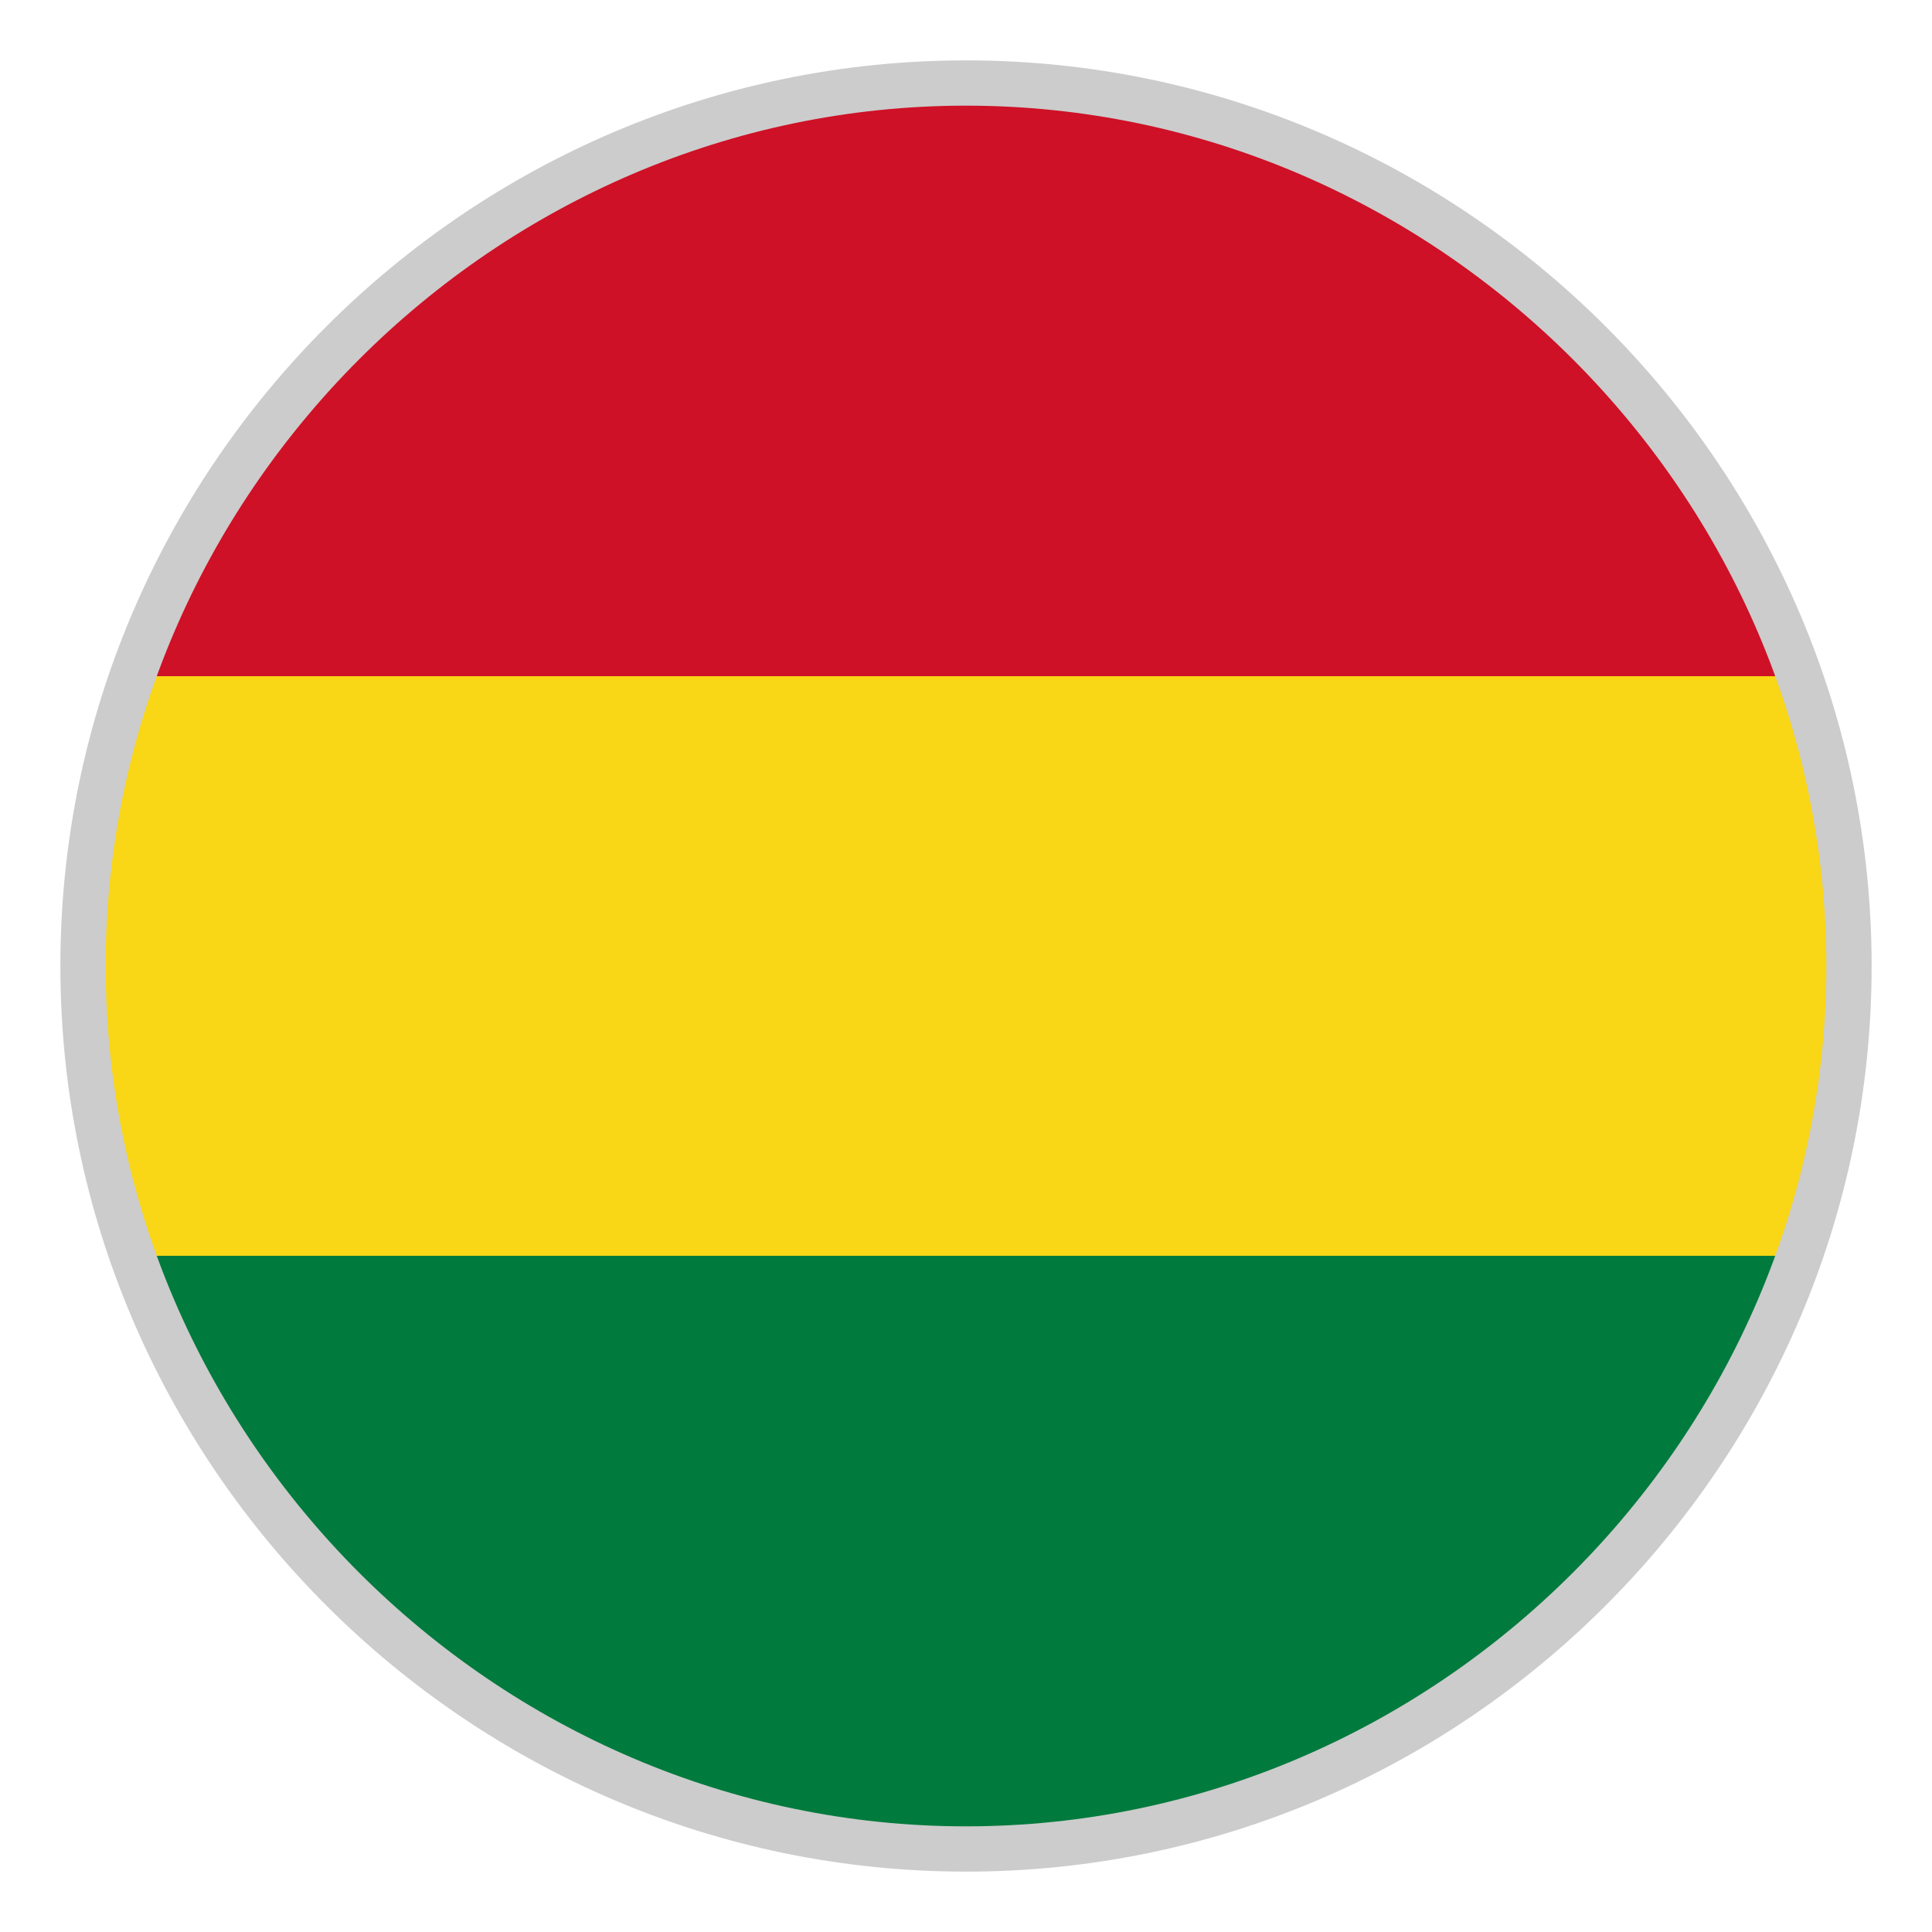 <?xml version="1.0" encoding="utf-8"?>
<svg version="1.1" id="Layer_1" xmlns="http://www.w3.org/2000/svg" xmlns:xlink="http://www.w3.org/1999/xlink" x="0px" y="0px"
	 viewBox="-22 -22 64 64" style="enable-background:new 0 0 20 20;" xml:space="preserve">
<style type="text/css">
	.st0{fill:#CE1126;}
	.st1{fill:#F9D616;}
	.st2{fill:#007A3D;}
	.st3{fill:#CCCCCC;}
</style>
<g id="Layer_1_1_">
	<path class="st0" d="M10-18.8c-12.54,0-23.16,8.01-27.12,19.2h54.24
		C33.16-10.79,22.54-18.8,10-18.8z"/>
	<path class="st1" d="M38.8,10c0-3.36-0.6-6.6-1.68-9.6h-54.24
		c-1.08,3-1.68,6.24-1.68,9.6s0.6,6.6,1.68,9.6h54.24
		C38.2,16.6,38.8,13.36,38.8,10z"/>
	<path class="st2" d="M37.12,19.6h-54.24C-13.16,30.79-2.54,38.8,10,38.8
		S33.16,30.79,37.12,19.6z"/>
</g>
<g id="Layer_2_1_">
</g>
<path class="st3" d="M10-18.5c15.6,0,28.5,12.9,28.5,28.5S25.6,38.5,10,38.5S-18.5,25.6-18.5,10
	S-5.6-18.5,10-18.5 M10-20C-6.5-20-20-6.5-20,10s13.5,30,30,30s30-13.5,30-30S26.5-20,10-20L10-20z"/>
</svg>
